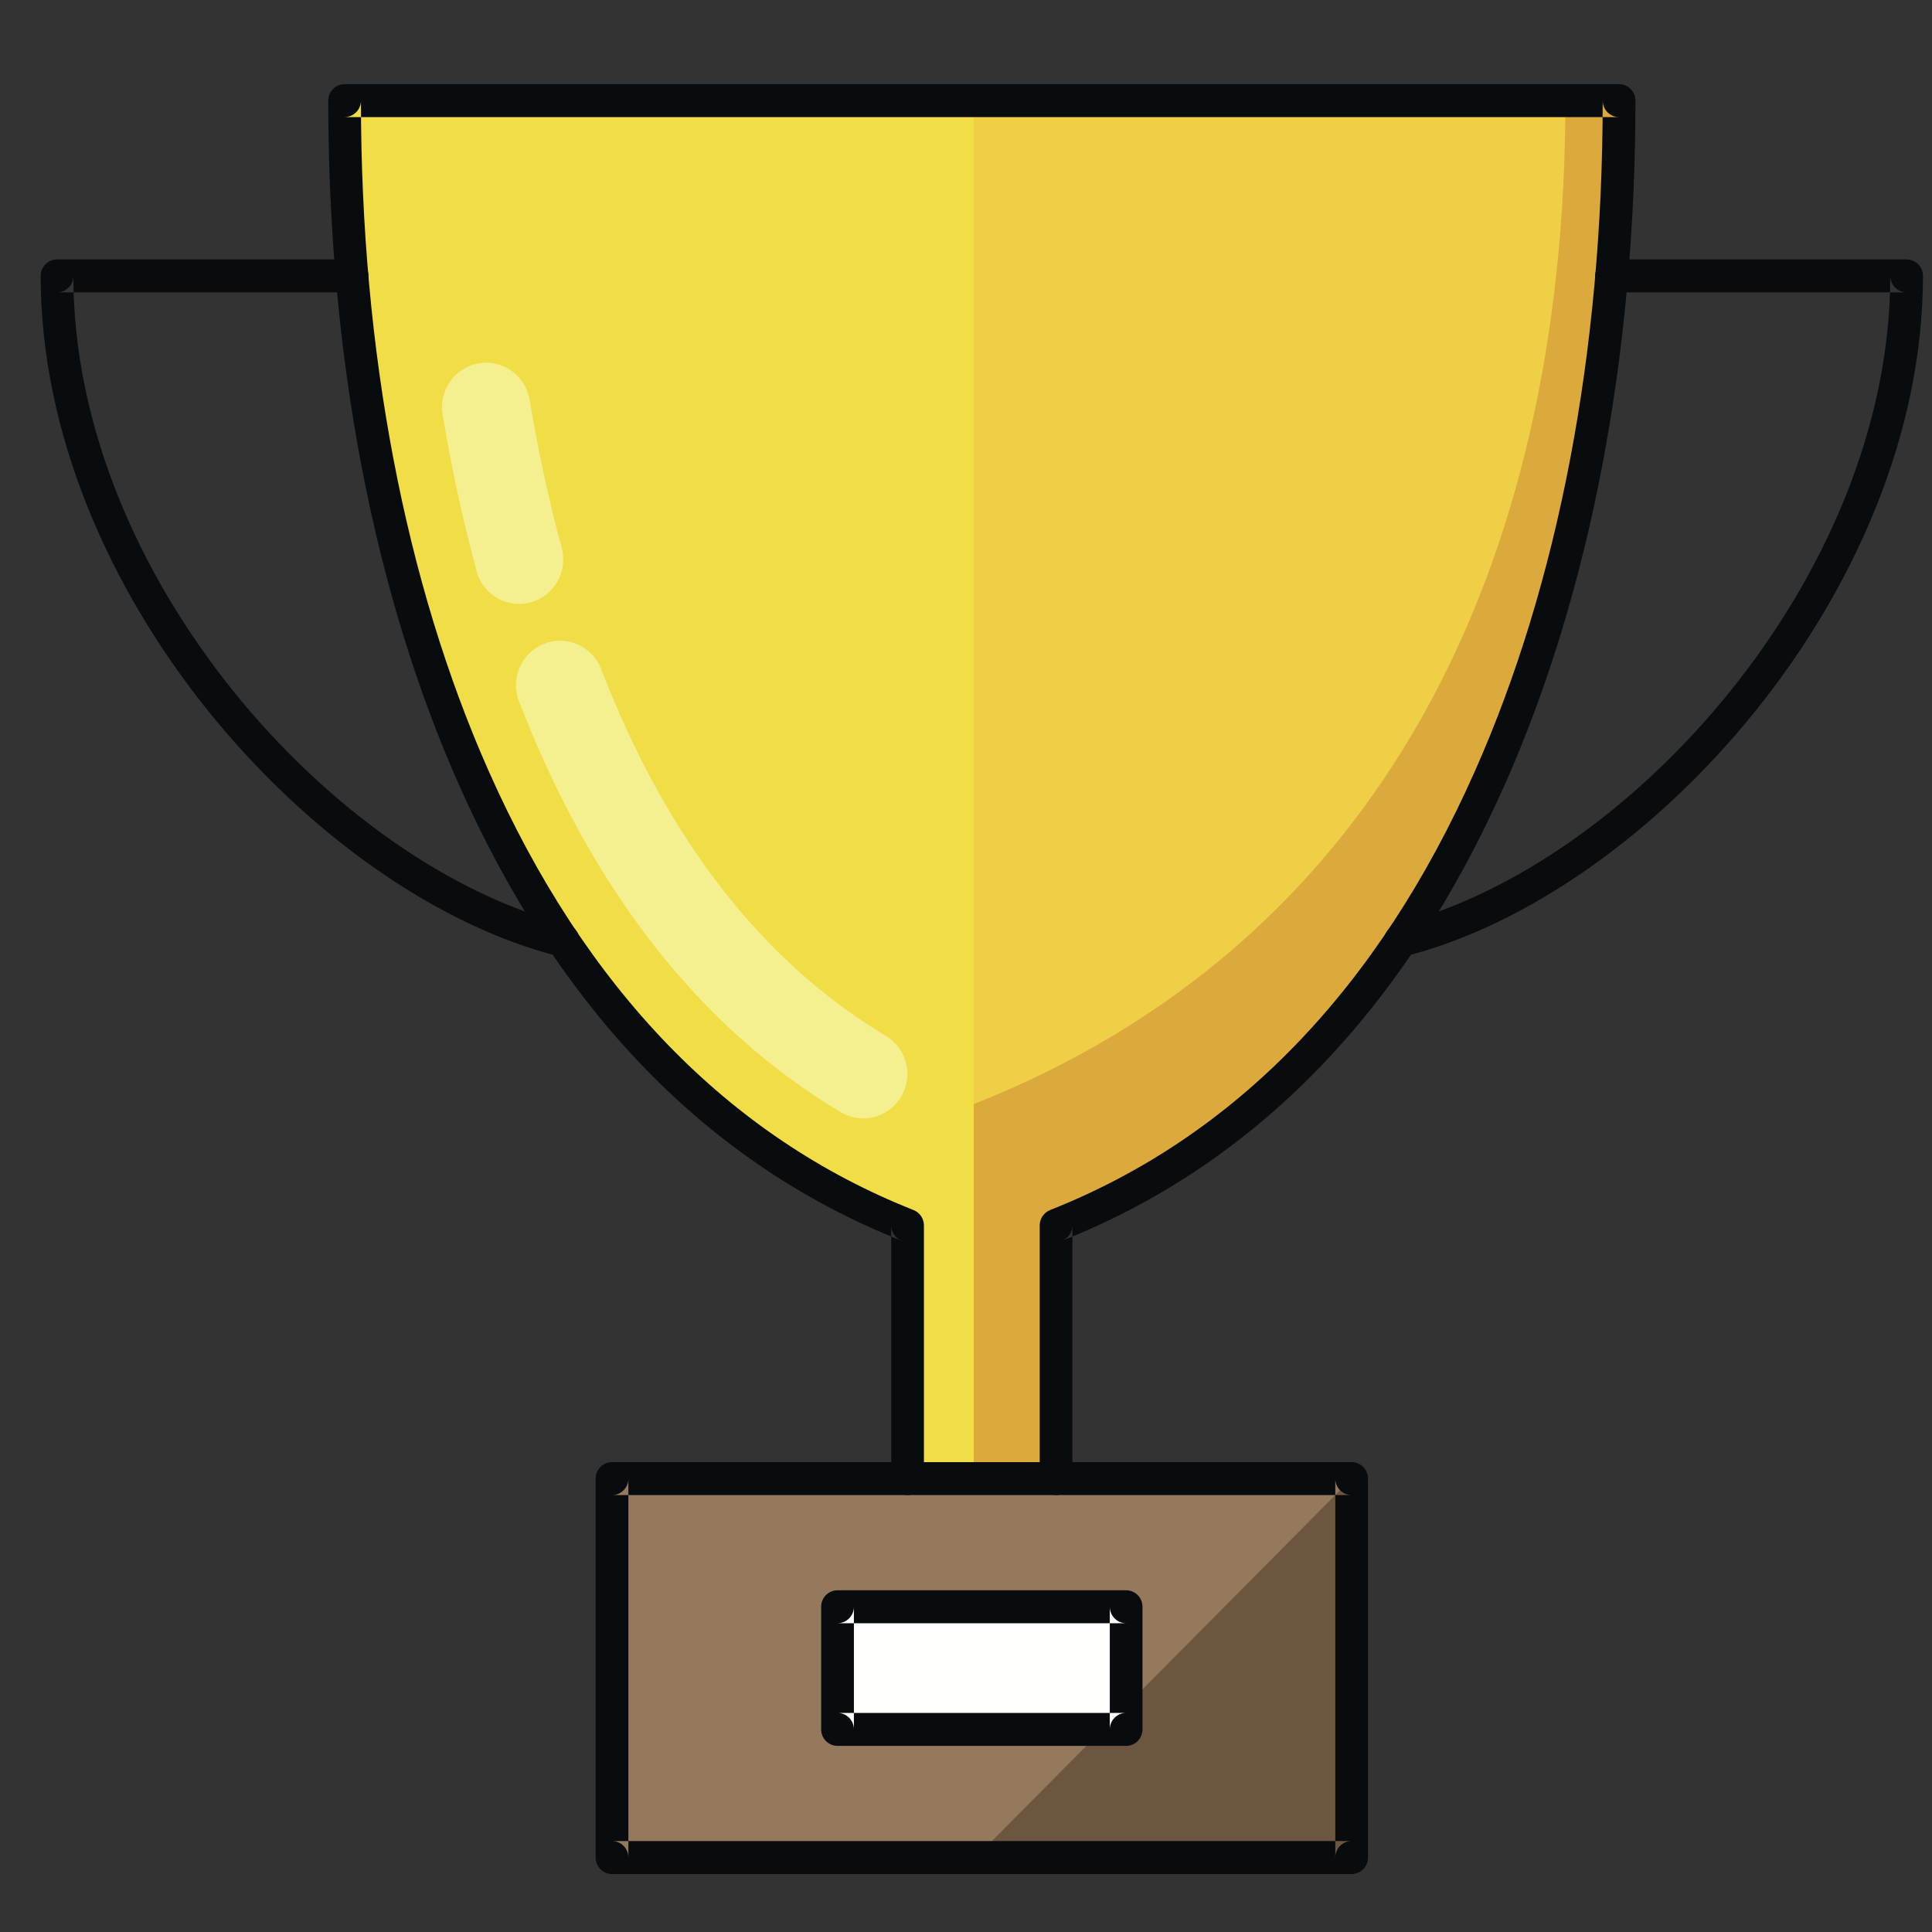 <?xml version="1.0" encoding="UTF-8"?>
<svg width="40px" height="40px" viewBox="0 0 40 40" version="1.1" xmlns="http://www.w3.org/2000/svg" xmlns:xlink="http://www.w3.org/1999/xlink">
    <rect x="0" y="0" width="40" height="40" fill="#333333" stroke="none"/>
    <title>Liderazgo_40x40</title>
    <g id="Liderazgo_40x40" stroke="none" stroke-width="1" fill="none" fill-rule="evenodd">
        <g id="shutterstock_477048094" transform="translate(0, 1.23)">
            <path d="M21.865,29.383 C21.865,29.383 21.865,25.956 21.865,24.141 C30.269,20.814 33.521,10.531 33.521,0.853 L7.134,0.853 C7.134,10.531 10.386,20.814 18.79,24.141 C18.79,25.956 18.79,29.383 18.79,29.383 L21.865,29.383" id="Fill-10" fill="#F1DD45"></path>
            <path d="M20.161,29.383 L21.865,29.383 C21.865,29.383 21.865,25.956 21.865,24.141 C30.269,20.814 33.521,10.531 33.521,0.853 L20.161,0.853 L20.161,29.383" id="Fill-11" fill="#EFCF46"></path>
            <path d="M32.41,0.853 C32.41,10.531 28.565,18.302 20.161,21.629 C20.161,23.444 20.161,29.383 20.161,29.383 L21.865,29.383 C21.865,29.383 21.865,25.956 21.865,24.141 C30.269,20.814 33.521,10.531 33.521,0.853 L32.41,0.853" id="Fill-12" fill="#DBA93C"></path>
            <path d="M18.338,20.214 C15.784,18.688 13.801,16.134 12.446,12.622 C12.264,12.149 11.735,11.914 11.265,12.098 C10.795,12.282 10.562,12.816 10.745,13.289 C12.251,17.193 14.493,20.056 17.407,21.797 C17.841,22.056 18.401,21.911 18.658,21.474 C18.915,21.037 18.772,20.473 18.338,20.214" id="Fill-13" fill="#F4F090"></path>
            <path d="M11.629,10.111 C11.365,9.137 11.141,8.106 10.965,7.047 C10.881,6.546 10.41,6.208 9.913,6.292 C9.416,6.376 9.08,6.851 9.164,7.352 C9.351,8.471 9.587,9.563 9.868,10.596 C10,11.086 10.502,11.375 10.989,11.241 C11.475,11.107 11.762,10.602 11.629,10.111" id="Fill-14" fill="#F4F090"></path>
            <polygon id="Fill-15" fill="#95795C" points="12.671 37.228 27.984 37.228 27.984 29.383 12.671 29.383"></polygon>
            <polyline id="Fill-16" fill="#6C563F" points="27.984 29.383 27.984 37.228 20.198 37.228 27.984 29.383"></polyline>
            <polygon id="Fill-17" fill="#FFFFFE" points="17.34 34.6 23.372 34.6 23.372 32.036 17.34 32.036"></polygon>
            <path d="M12.671,37.57 L27.984,37.57 C28.171,37.57 28.323,37.417 28.323,37.228 L28.323,29.383 C28.323,29.195 28.171,29.042 27.984,29.042 L12.671,29.042 C12.484,29.042 12.332,29.195 12.332,29.383 L12.332,37.228 C12.332,37.417 12.484,37.57 12.671,37.57 Z M12.671,29.724 L27.984,29.724 C27.797,29.724 27.646,29.572 27.646,29.383 L27.646,37.228 C27.646,37.04 27.797,36.887 27.984,36.887 L12.671,36.887 C12.858,36.887 13.01,37.04 13.01,37.228 L13.01,29.383 C13.01,29.572 12.858,29.724 12.671,29.724 L12.671,29.724 Z" id="Fill-21" fill="#090C0E"></path>
            <path d="M17.34,34.916 L23.315,34.916 C23.503,34.916 23.654,34.764 23.654,34.575 L23.654,32.036 C23.654,31.847 23.503,31.695 23.315,31.695 L17.34,31.695 C17.153,31.695 17.001,31.847 17.001,32.036 L17.001,34.575 C17.001,34.764 17.153,34.916 17.34,34.916 Z M17.34,32.377 L23.315,32.377 C23.129,32.377 22.977,32.224 22.977,32.036 L22.977,34.575 C22.977,34.387 23.129,34.234 23.315,34.234 L17.34,34.234 C17.527,34.234 17.679,34.387 17.679,34.575 L17.679,32.036 C17.679,32.224 17.527,32.377 17.34,32.377 L17.34,32.377 Z" id="Fill-22" fill="#090C0E"></path>
            <path d="M19.129,29.383 L19.129,24.141 C19.129,24.001 19.044,23.875 18.914,23.823 C15.082,22.306 12.123,19.25 10.12,14.739 C8.388,10.84 7.473,6.038 7.473,0.853 C7.473,1.041 7.321,1.194 7.134,1.194 L33.521,1.194 C33.334,1.194 33.182,1.041 33.182,0.853 C33.182,6.038 32.267,10.84 30.535,14.739 C28.532,19.25 25.574,22.306 21.741,23.823 C21.612,23.875 21.526,24.001 21.526,24.141 L21.526,29.383 C21.526,29.572 21.678,29.724 21.865,29.724 C22.052,29.724 22.203,29.572 22.203,29.383 L22.203,24.141 C22.203,24.281 22.118,24.407 21.989,24.458 C25.992,22.874 29.076,19.698 31.154,15.018 C32.924,11.032 33.86,6.133 33.86,0.853 C33.86,0.665 33.708,0.512 33.521,0.512 L7.134,0.512 C6.947,0.512 6.796,0.665 6.796,0.853 C6.796,6.133 7.731,11.032 9.502,15.018 C11.58,19.698 14.663,22.874 18.667,24.458 C18.537,24.407 18.452,24.281 18.452,24.141 L18.452,29.383 C18.452,29.572 18.604,29.724 18.79,29.724 C18.978,29.724 19.129,29.572 19.129,29.383" id="Fill-23" fill="#090C0E"></path>
            <path d="M7.289,4.141 L1.181,4.141 C0.994,4.141 0.842,4.294 0.842,4.482 C0.842,10.993 6.51,17.292 11.578,18.573 C11.759,18.619 11.943,18.508 11.989,18.326 C12.034,18.143 11.924,17.957 11.742,17.912 C6.917,16.691 1.519,10.689 1.519,4.482 C1.519,4.671 1.368,4.823 1.181,4.823 L7.289,4.823 C7.476,4.823 7.628,4.671 7.628,4.482 C7.628,4.294 7.476,4.141 7.289,4.141" id="Fill-24" fill="#090C0E"></path>
            <path d="M33.366,4.823 L39.474,4.823 C39.287,4.823 39.136,4.671 39.136,4.482 C39.136,10.689 33.739,16.691 28.913,17.912 C28.731,17.957 28.621,18.143 28.667,18.326 C28.712,18.508 28.896,18.619 29.078,18.573 C34.145,17.292 39.813,10.993 39.813,4.482 C39.813,4.294 39.661,4.141 39.474,4.141 L33.366,4.141 C33.179,4.141 33.027,4.294 33.027,4.482 C33.027,4.671 33.179,4.823 33.366,4.823" id="Fill-25" fill="#090C0E"></path>
        </g>
    </g>
</svg>